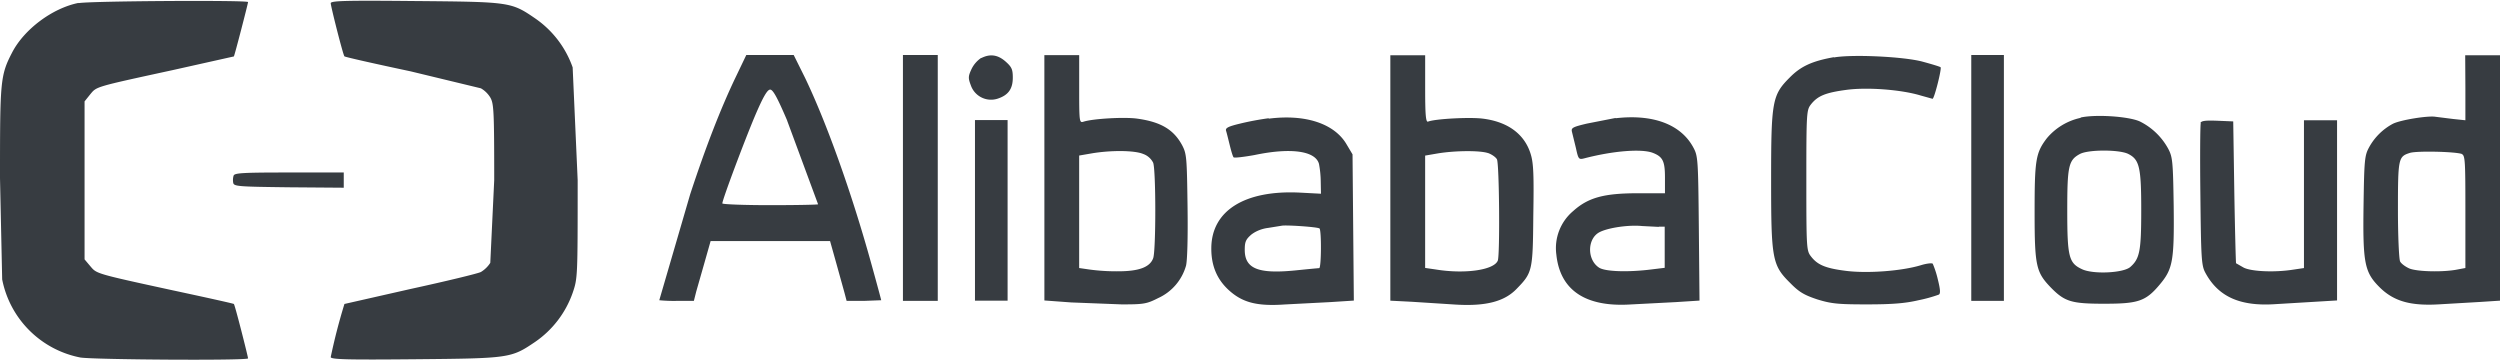 <?xml version="1.0" ?>
<svg xmlns="http://www.w3.org/2000/svg" viewBox="0 0 105.744 15.259" fill="#373c41">
	<path d="M 3.322,0.123 C 2.208,0.348 1.022,1.241 0.515,2.217 C 0.008,3.193 0.0,3.432 0.0,7.537 L 0.092,11.817 C 0.419,13.487 1.725,14.794 3.396,15.121 C 3.902,15.213 10.492,15.259 10.492,15.158 C 10.492,15.084 9.932,12.876 9.892,12.858 C 9.882,12.84 8.714,12.582 7.297,12.278 C 3.993,11.56 4.094,11.578 3.817,11.256 L 3.577,10.971 L 3.577,4.289 L 3.817,3.989 C 4.093,3.659 3.992,3.685 7.297,2.967 L 9.892,2.387 C 9.92,2.359 10.492,0.151 10.492,0.087 C 10.492,0.0 3.764,0.041 3.322,0.133 L 3.322,0.123 M 13.989,0.137 C 13.999,0.303 14.514,2.337 14.569,2.383 C 14.587,2.411 15.849,2.696 17.369,3.018 L 20.342,3.736 A 1.13,1.13 0.0 0,1 20.738,4.123 C 20.885,4.381 20.904,4.657 20.904,7.62 L 20.738,11.117 A 1.21,1.21 0.0 0,1 20.342,11.504 C 20.222,11.568 18.888,11.891 17.369,12.222 L 14.569,12.857 A 24.84,24.84 0.0 0,0 13.989,15.103 C 13.989,15.203 14.652,15.223 17.559,15.195 C 21.572,15.158 21.619,15.149 22.639,14.459 A 4.2,4.2 0.0 0,0 24.222,12.388 C 24.434,11.771 24.434,11.716 24.434,7.621 L 24.222,2.851 A 4.2,4.2 0.0 0,0 22.639,0.78 C 21.617,0.08 21.571,0.08 17.559,0.044 C 14.651,0.016 13.989,0.03 13.989,0.136 L 13.989,0.137 M 31.116,3.267 C 30.481,4.592 29.846,6.23 29.193,8.217 L 27.886,12.699 C 28.131,12.723 28.386,12.732 28.622,12.727 L 29.349,12.727 L 29.449,12.331 L 29.809,11.071 L 30.057,10.197 L 35.11,10.197 L 35.368,11.117 L 35.718,12.377 L 35.81,12.727 L 36.537,12.727 L 37.273,12.699 C 37.273,12.681 37.089,11.999 36.859,11.171 C 36.022,8.143 34.954,5.171 34.052,3.293 L 33.572,2.327 L 31.566,2.327 L 31.116,3.267 M 33.296,5.107 L 34.603,8.641 C 34.603,8.659 33.703,8.678 32.578,8.678 C 31.453,8.678 30.553,8.641 30.553,8.604 C 30.553,8.448 31.483,5.972 31.933,4.904 C 32.283,4.084 32.458,3.79 32.577,3.79 C 32.696,3.79 32.881,4.13 33.295,5.097 L 33.296,5.107 M 38.192,7.527 L 38.192,12.727 L 39.665,12.727 L 39.665,2.327 L 38.192,2.327 L 38.192,7.527 M 41.505,2.447 A 1.2,1.2 0.0 0,0 41.1,2.907 C 40.953,3.22 40.944,3.294 41.063,3.607 C 41.223,4.069 41.719,4.321 42.186,4.177 C 42.646,4.03 42.839,3.763 42.839,3.284 C 42.839,2.934 42.793,2.834 42.535,2.604 C 42.213,2.319 41.882,2.264 41.505,2.457 L 41.505,2.447 M 44.175,7.509 L 44.175,12.709 L 45.307,12.792 L 47.442,12.875 C 48.372,12.875 48.5,12.857 48.988,12.608 C 49.563,12.348 49.994,11.845 50.166,11.238 C 50.221,11.018 50.249,10.042 50.23,8.708 C 50.202,6.656 50.193,6.508 50.0,6.14 C 49.64,5.477 49.098,5.155 48.095,5.017 C 47.561,4.943 46.235,5.017 45.831,5.147 C 45.656,5.202 45.647,5.165 45.647,3.777 L 45.647,2.331 L 44.174,2.331 L 44.175,7.509 M 48.362,6.515 A 0.75,0.75 0.0 0,1 48.776,6.883 C 48.896,7.196 48.896,10.62 48.776,10.923 C 48.638,11.3 48.176,11.475 47.303,11.475 A 8.47,8.47 0.0 0,1 46.088,11.401 L 45.646,11.337 L 45.646,6.579 L 46.18,6.487 C 47.0,6.349 48.002,6.357 48.36,6.515 L 48.362,6.515 M 58.808,7.518 L 58.808,12.718 L 59.71,12.764 L 61.587,12.884 C 62.847,12.958 63.639,12.754 64.155,12.212 C 64.818,11.532 64.835,11.448 64.855,9.129 C 64.883,7.445 64.865,6.929 64.755,6.552 C 64.507,5.687 63.789,5.144 62.693,5.015 C 62.141,4.951 60.696,5.025 60.401,5.145 C 60.309,5.173 60.281,4.86 60.281,3.765 L 60.281,2.338 L 58.808,2.338 L 58.808,7.518 M 62.94,6.473 C 63.096,6.528 63.27,6.648 63.317,6.74 C 63.417,6.924 63.447,10.77 63.354,11.02 C 63.198,11.425 61.954,11.6 60.722,11.397 L 60.28,11.333 L 60.28,6.581 L 60.814,6.489 C 61.55,6.369 62.59,6.359 62.94,6.475 L 62.94,6.473 M 77.564,2.419 C 76.644,2.585 76.164,2.806 75.696,3.284 C 74.96,4.02 74.914,4.287 74.914,7.619 C 74.914,10.951 74.96,11.217 75.714,11.963 C 76.101,12.359 76.314,12.478 76.864,12.663 C 77.464,12.847 77.738,12.875 78.972,12.875 C 80.04,12.875 80.592,12.829 81.144,12.7 A 6.14,6.14 0.0 0,0 82.009,12.461 C 82.083,12.415 82.073,12.249 81.963,11.808 A 4.01,4.01 0.0 0,0 81.751,11.155 C 81.714,11.118 81.484,11.145 81.245,11.219 C 80.425,11.467 78.99,11.569 78.097,11.459 C 77.204,11.349 76.873,11.201 76.597,10.842 C 76.413,10.602 76.404,10.502 76.404,7.63 C 76.404,4.758 76.414,4.657 76.597,4.418 C 76.882,4.058 77.204,3.921 78.097,3.801 C 78.99,3.681 80.425,3.791 81.245,4.041 L 81.742,4.179 C 81.816,4.179 82.138,2.899 82.082,2.845 C 82.054,2.817 81.714,2.715 81.309,2.605 C 80.509,2.393 78.336,2.292 77.572,2.43 L 77.564,2.419 M 83.38,7.527 L 83.38,12.727 L 84.76,12.727 L 84.76,2.327 L 83.38,2.327 L 83.38,7.527 M 104.28,3.707 L 104.28,5.087 L 103.755,5.032 L 103.019,4.94 C 102.706,4.885 101.546,5.07 101.215,5.235 A 2.47,2.47 0.0 0,0 100.203,6.238 C 100.019,6.578 100.001,6.772 99.973,8.638 C 99.936,11.15 100.01,11.518 100.673,12.172 C 101.271,12.752 101.98,12.945 103.185,12.872 L 104.897,12.772 L 105.744,12.717 L 105.744,2.337 L 104.272,2.337 L 104.28,3.707 M 104.124,6.514 C 104.271,6.578 104.28,6.781 104.28,8.962 L 104.28,11.336 L 103.94,11.4 C 103.34,11.52 102.228,11.492 101.906,11.354 C 101.74,11.28 101.566,11.152 101.519,11.059 C 101.472,10.966 101.427,9.991 101.427,8.887 C 101.427,6.687 101.445,6.623 101.933,6.467 C 102.228,6.375 103.847,6.412 104.133,6.513 L 104.124,6.514 M 53.664,5.001 A 11.83,11.83 0.0 0,0 52.44,5.231 C 51.943,5.351 51.823,5.415 51.86,5.535 C 51.888,5.618 51.952,5.885 52.016,6.142 C 52.08,6.399 52.146,6.63 52.182,6.657 C 52.218,6.684 52.615,6.639 53.066,6.557 C 54.603,6.235 55.643,6.382 55.79,6.934 A 4.27,4.27 0.0 0,1 55.864,7.679 L 55.874,8.194 L 55.0,8.148 C 52.662,8.028 51.254,8.903 51.236,10.476 C 51.226,11.221 51.466,11.801 51.963,12.261 C 52.543,12.795 53.159,12.961 54.347,12.878 L 56.27,12.778 L 57.264,12.714 L 57.209,6.529 L 56.951,6.096 C 56.436,5.226 55.211,4.821 53.665,5.019 L 53.664,5.001 M 55.808,9.658 C 55.9,9.713 55.891,11.342 55.798,11.342 C 55.752,11.342 55.283,11.388 54.748,11.442 C 53.211,11.589 52.65,11.359 52.65,10.568 C 52.65,10.228 52.696,10.126 52.926,9.924 C 53.126,9.769 53.384,9.671 53.644,9.639 L 54.214,9.547 C 54.38,9.51 55.714,9.597 55.806,9.662 L 55.808,9.658 M 68.343,4.988 L 67.119,5.228 C 66.502,5.375 66.447,5.412 66.493,5.588 L 66.659,6.268 C 66.759,6.728 66.779,6.756 66.999,6.701 C 68.232,6.379 69.419,6.287 69.899,6.461 C 70.332,6.627 70.424,6.811 70.424,7.511 L 70.424,8.174 L 69.282,8.174 C 67.837,8.174 67.174,8.358 66.539,8.929 A 2.05,2.05 0.0 0,0 65.83,10.77 C 65.986,12.27 67.054,12.997 68.968,12.878 L 70.891,12.778 L 71.885,12.714 L 71.857,9.668 C 71.829,6.741 71.82,6.603 71.627,6.244 C 71.102,5.259 69.915,4.817 68.332,5.002 L 68.343,4.988 M 70.165,9.588 L 70.413,9.588 L 70.413,11.328 L 69.888,11.392 C 68.876,11.522 67.891,11.492 67.633,11.318 C 67.118,10.978 67.136,10.085 67.661,9.818 C 68.021,9.634 68.876,9.505 69.446,9.56 L 70.164,9.597 L 70.165,9.588 M 88.001,4.986 A 2.57,2.57 0.0 0,0 86.574,5.851 C 86.104,6.468 86.059,6.771 86.059,8.981 C 86.059,11.245 86.123,11.511 86.731,12.147 C 87.331,12.764 87.615,12.847 89.004,12.847 C 90.431,12.847 90.754,12.747 91.342,12.047 C 91.902,11.384 91.968,11.053 91.942,8.725 C 91.914,6.829 91.896,6.645 91.712,6.295 A 2.76,2.76 0.0 0,0 90.506,5.135 C 90.036,4.923 88.656,4.831 88.012,4.969 L 88.001,4.986 M 90.026,6.514 C 90.496,6.754 90.569,7.084 90.569,8.898 C 90.569,10.618 90.505,10.941 90.109,11.291 C 89.824,11.549 88.526,11.613 88.057,11.383 C 87.505,11.125 87.44,10.858 87.44,8.898 C 87.44,7.021 87.495,6.772 87.974,6.514 C 88.324,6.321 89.658,6.321 90.026,6.514 L 90.026,6.514 M 41.239,8.898 L 41.239,12.718 L 42.619,12.718 L 42.619,5.078 L 41.239,5.078 L 41.239,8.898 M 93.089,5.198 C 93.061,5.272 93.052,6.652 93.071,8.263 C 93.099,10.913 93.117,11.226 93.273,11.521 C 93.816,12.543 94.736,12.966 96.236,12.865 L 98.852,12.708 L 98.852,5.088 L 97.452,5.088 L 97.452,11.338 L 97.019,11.402 C 96.219,11.532 95.224,11.485 94.902,11.319 L 94.58,11.135 C 94.57,11.125 94.534,9.773 94.506,8.135 L 94.46,5.135 L 93.788,5.107 C 93.282,5.089 93.108,5.107 93.07,5.207 L 93.089,5.198 M 9.882,7.425 A 0.65,0.65 0.0 0,0 9.864,7.729 C 9.892,7.885 10.057,7.895 12.22,7.922 L 14.54,7.94 L 14.54,7.296 L 12.24,7.296 C 10.317,7.296 9.92,7.314 9.884,7.426 L 9.882,7.425"/>
</svg>